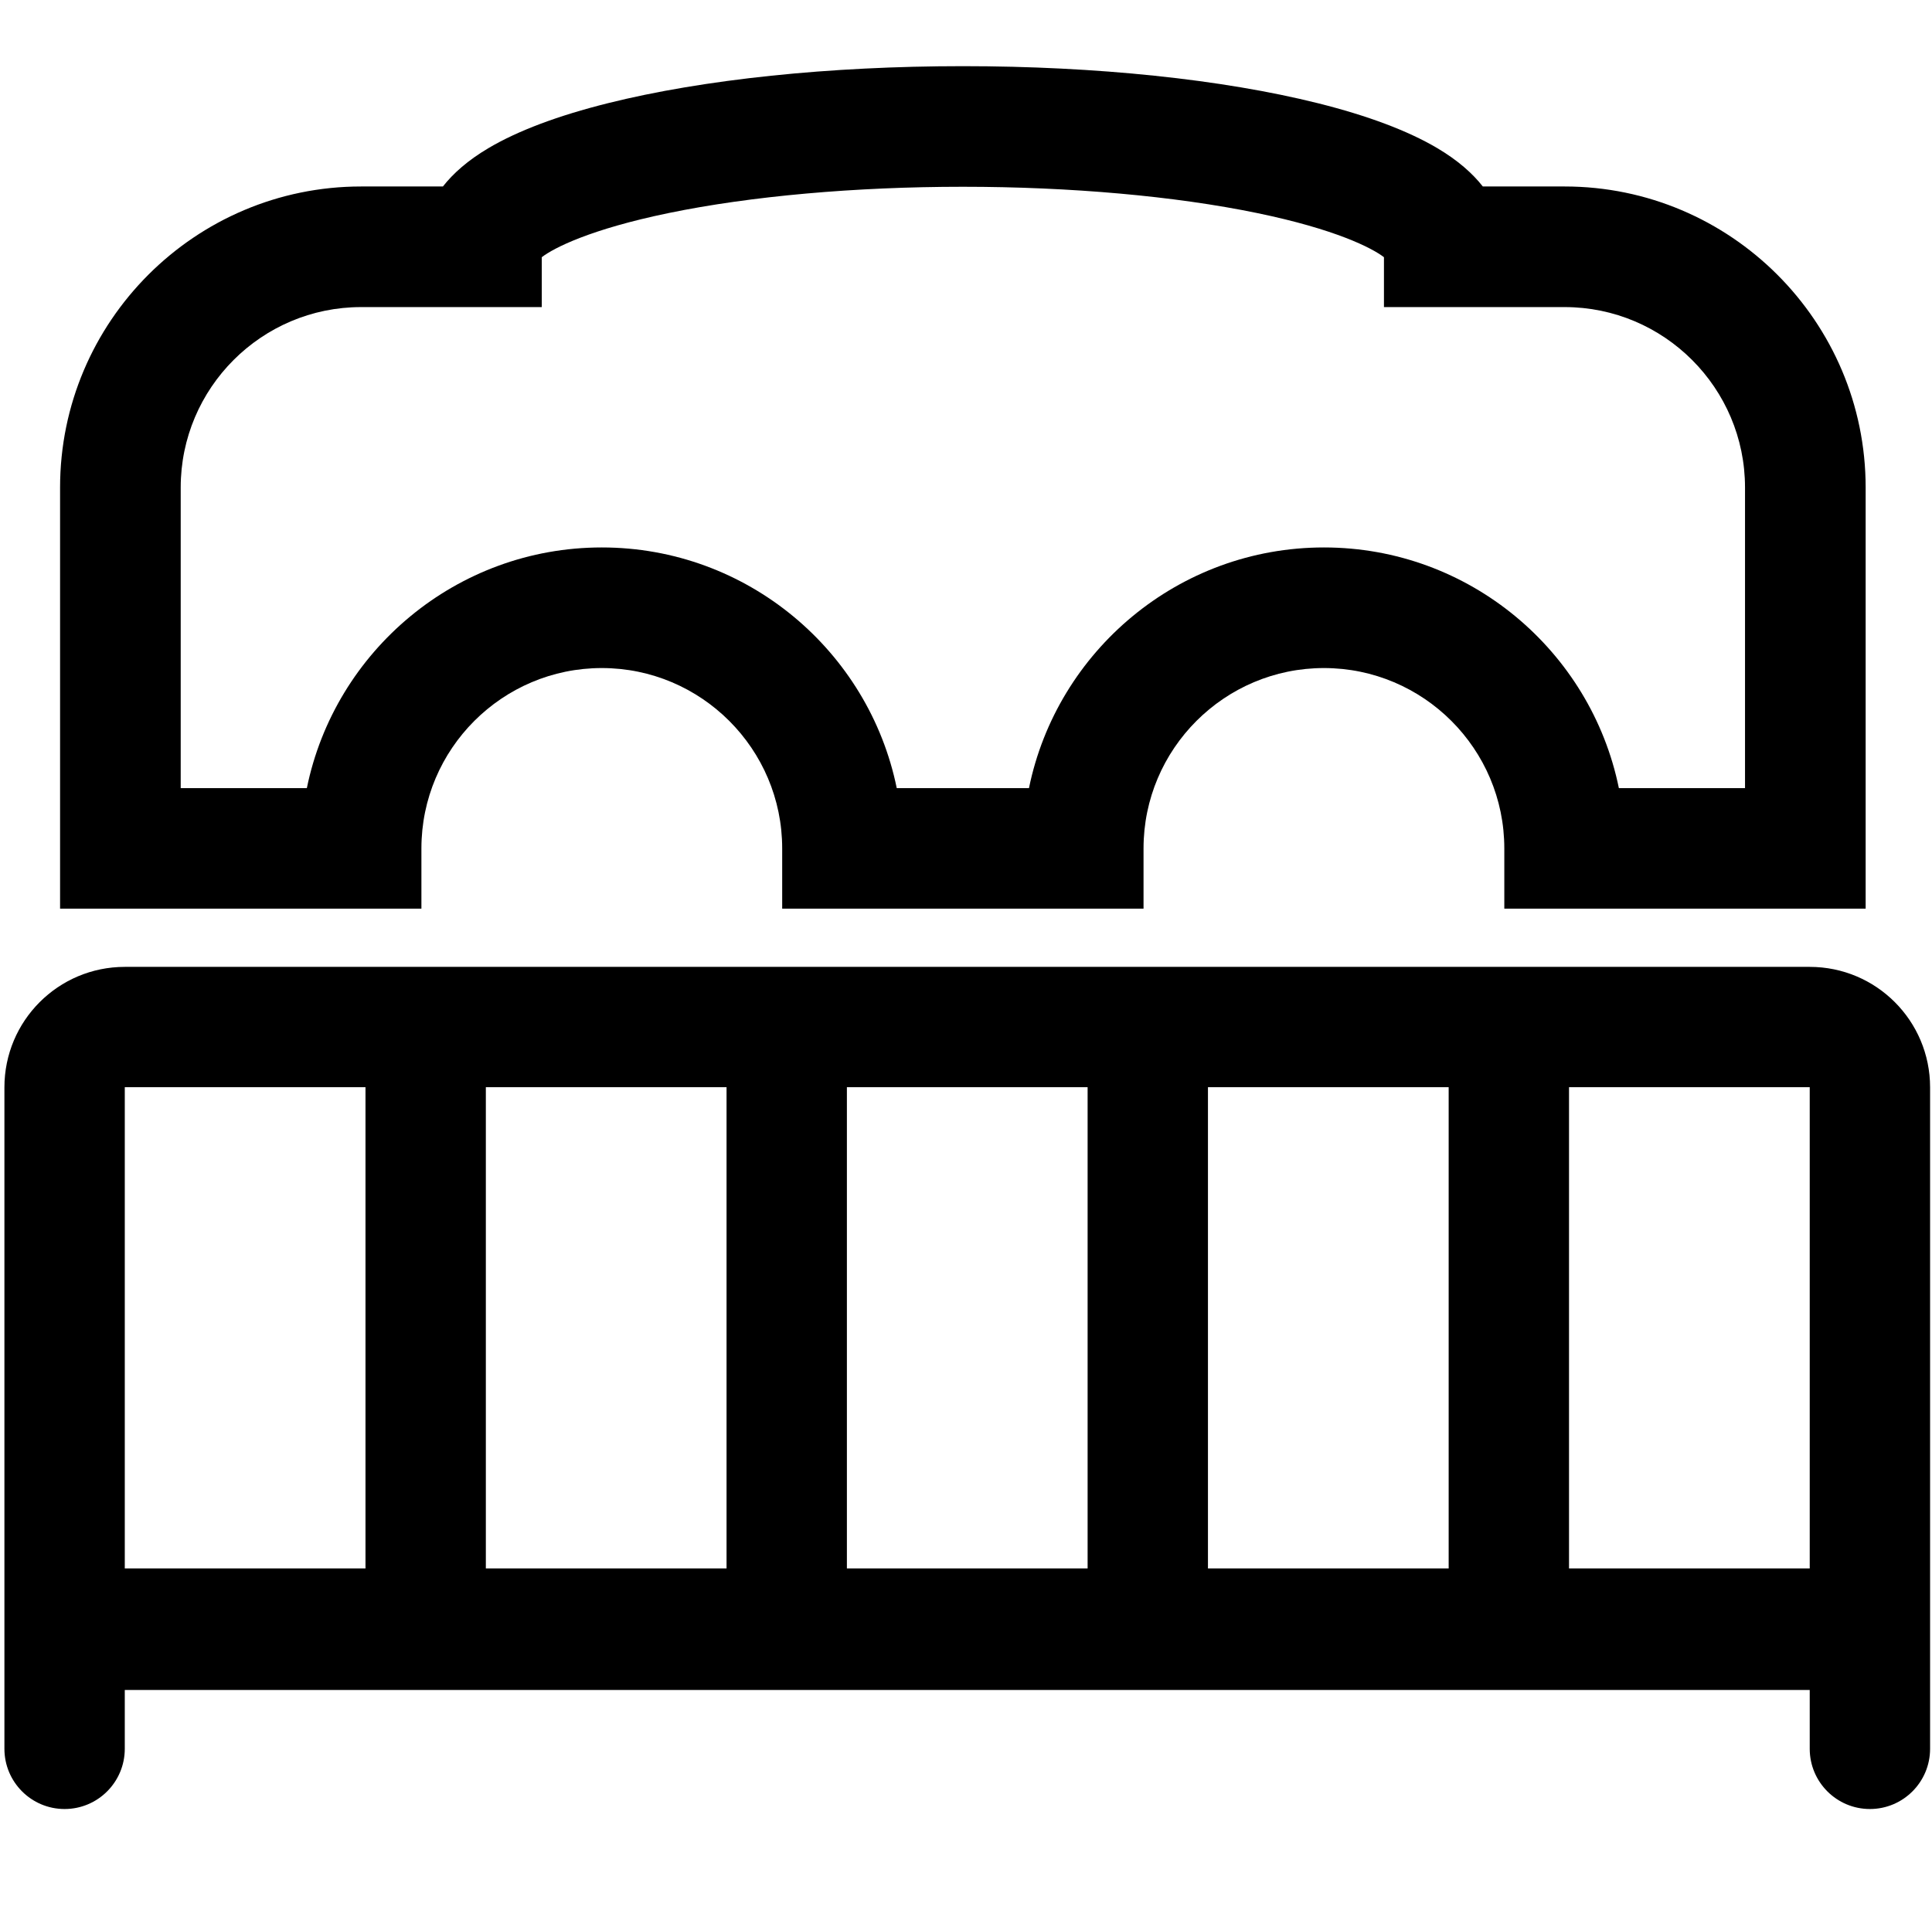<?xml version="1.0" standalone="no"?><!DOCTYPE svg PUBLIC "-//W3C//DTD SVG 1.1//EN" "http://www.w3.org/Graphics/SVG/1.1/DTD/svg11.dtd"><svg t="1594644951499" class="icon" viewBox="0 0 1025 1024" version="1.1" xmlns="http://www.w3.org/2000/svg" p-id="2508" xmlns:xlink="http://www.w3.org/1999/xlink" width="16.016" height="16"><defs><style type="text/css"></style></defs><path d="M223.568 450.238c0-52.781 42.931-95.721 95.701-95.721 52.773 0 95.708 42.94 95.708 95.721l0 32 191.714 0 0-32c0-52.781 42.935-95.721 95.708-95.721 52.771 0 95.702 42.94 95.702 95.721l0 32 191.708 0 0-223.53c0-88.084-71.645-159.746-159.708-159.746l-43.403 0c-5.422-6.91-13.204-13.875-24.241-20.397-15.522-9.174-36.806-17.178-63.257-23.791C648.491 42.096 581.594 35.114 510.832 35.114c-70.76 0-137.655 6.982-188.364 19.659-26.451 6.613-47.733 14.617-63.256 23.791-11.037 6.522-18.82 13.488-24.241 20.397l-43.403 0c-88.063 0-159.708 71.662-159.708 159.746l0 223.53 191.708 0L223.568 450.238zM162.788 418.238l-66.928 0 0-159.53c0-52.794 42.935-95.746 95.708-95.746l95.854 0 0-26.472c6.354-4.889 25.644-14.825 67.303-23.431 43.531-8.993 98.97-13.945 156.107-13.945 57.139 0 112.58 4.952 156.111 13.945 41.66 8.605 60.95 18.542 67.304 23.431l0 26.472 95.854 0c52.773 0 95.708 42.952 95.708 95.746l0 159.53-66.928 0c-14.858-72.79-79.376-127.721-156.482-127.721-77.109 0-141.63 54.931-156.488 127.721l-70.154 0c-14.858-72.79-79.379-127.721-156.488-127.721C242.163 290.517 177.646 345.448 162.788 418.238zM960.139 513.098 66.191 513.098c-35.267 0-63.86 28.602-63.86 63.944l0 287.24c0 19.43 0 32.551 0 32.551l0 31.201c0 17.656 14.297 31.965 31.927 31.965 17.636 0 31.933-14.31 31.933-31.965l0-31.201 893.949 0 0 31.201c0 17.656 14.297 31.965 31.933 31.965 17.63 0 31.927-14.31 31.927-31.965l0-31.201c0 0 0-13.121 0-32.551l0-287.24C1024 541.7 995.406 513.098 960.139 513.098zM193.898 832.342 66.191 832.342 66.191 576.939l127.708 0L193.899 832.342zM385.46 832.342 257.752 832.342 257.752 576.939l127.708 0L385.46 832.342zM577.022 832.342 449.308 832.342 449.308 576.939l127.714 0L577.022 832.342zM768.578 832.342 640.87 832.342 640.87 576.939l127.708 0L768.578 832.342zM960.139 832.342 832.432 832.342 832.432 576.939l127.708 0L960.14 832.342z" p-id="2509"></path></svg>